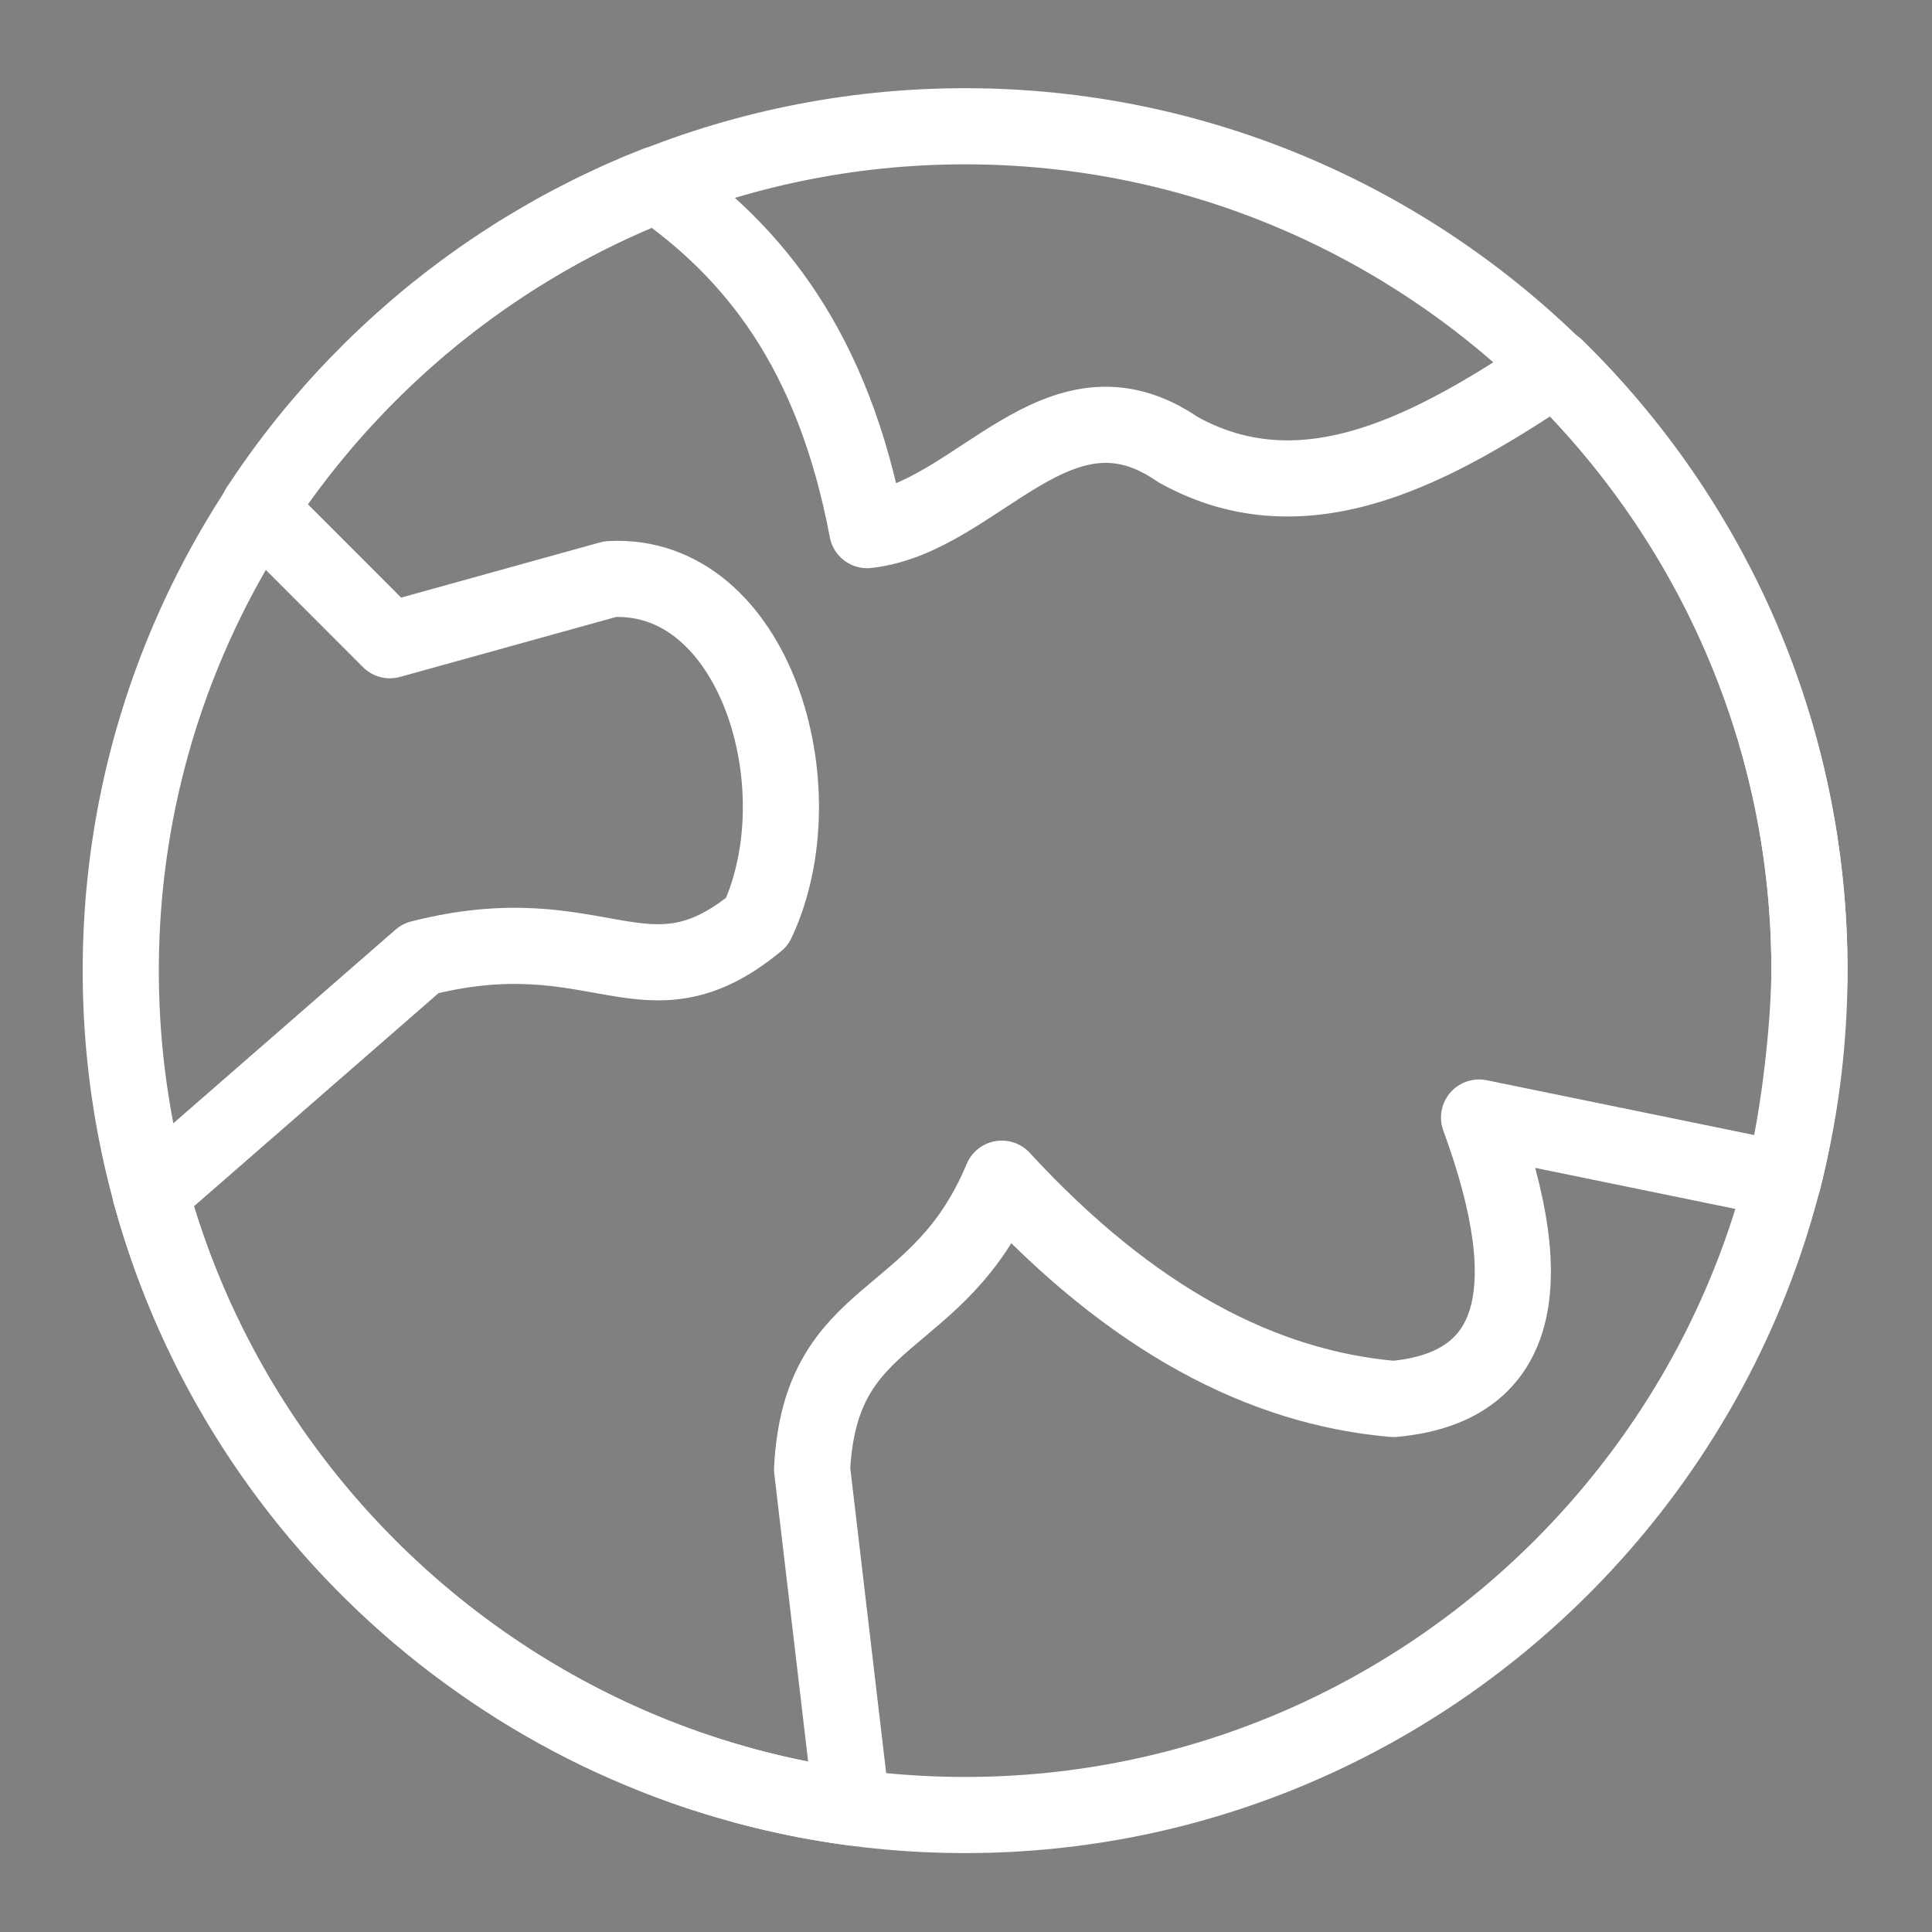 <?xml version="1.0" ?>

<!DOCTYPE svg  PUBLIC '-//W3C//DTD SVG 1.1//EN'  'http://www.w3.org/Graphics/SVG/1.1/DTD/svg11.dtd'>

<!-- License: CC Attribution. Made by Romabedon: https://twitter.com/romabedon -->
<svg width="30px" height="30px" viewBox="0 0 512 512" enable-background="new 0 0 512 512" version="1.1" xml:space="preserve" xmlns="http://www.w3.org/2000/svg" xmlns:xlink="http://www.w3.org/1999/xlink">

<rect x="0" y="0" width="512" height="512" fill="#808080" stroke="none"/>

<g id="_x30_1"/>

<g id="_x30_2"/>

<g id="_x30_3"/>

<g id="_x30_4"/>

<g id="_x30_5"/>

<g id="_x30_6"/>

<g id="_x30_7"/>

<g id="_x30_8"/>

<g id="_x30_9"/>

<g id="_x31_0"/>

<g id="_x31_1"/>

<g id="_x31_2"/>

<g id="_x31_3"/>

<g id="_x31_4"/>

<g id="_x31_5"/>

<g id="_x31_6"/>

<g id="_x31_7"/>

<g id="_x31_8"/>

<g id="_x31_9"/>

<g id="_x32_0"/>

<g id="_x32_1"/>

<g id="_x32_2"/>

<g id="_x32_3"/>

<g id="_x32_4"/>

<g id="_x32_5"/>

<g id="_x32_6"/>

<g id="_x32_7"/>

<g id="_x32_8"/>

<g id="_x32_9"/>

<g id="_x33_0"/>

<g id="_x33_1"/>

<g id="_x33_2"/>

<g id="_x33_3"/>

<g id="_x33_4"/>

<g id="_x33_5"/>

<g id="_x33_6"/>

<g id="_x33_7"/>

<g id="_x33_8"/>

<g id="_x33_9"/>

<g id="_x34_0"/>

<g id="_x34_1"/>

<g id="_x34_2"/>

<g id="_x34_3"/>

<g id="_x34_4"/>

<g id="_x34_5"/>

<g id="_x34_6"/>

<g id="_x34_7"/>

<g id="_x34_8"/>

<g id="_x34_9"/>

<g id="_x35_0">

<g>

<path d="    M262.501-683.602c-43.863,44.825-115.773,45.611-160.598,1.748c-44.853-43.864-45.64-115.777-1.776-160.603L262.501-683.602z" fill="none" stroke="#000000" stroke-linecap="round" stroke-linejoin="round" stroke-miterlimit="10" stroke-width="20.148"/>

<path d="    M97.884-685.961L58.361-598.99h97.337l-28.251-64.019c-9.145-4.952-17.766-11.214-25.543-18.845    C100.506-683.194,99.195-684.563,97.884-685.961L97.884-685.961z" fill="none" stroke="#000000" stroke-linecap="round" stroke-linejoin="round" stroke-miterlimit="10" stroke-width="20.148"/>

<line fill="none" stroke="#000000" stroke-linecap="round" stroke-linejoin="round" stroke-miterlimit="10" stroke-width="20.148" x1="233.871" x2="186.833" y1="-817.437" y2="-769.32"/>

<path d="    M467.603-663.33c-33.377,34.078-88.046,34.689-122.151,1.311c-34.106-33.35-34.718-88.048-1.34-122.156L467.603-663.33z" fill="none" stroke="#000000" stroke-linecap="round" stroke-linejoin="round" stroke-miterlimit="10" stroke-width="20.148"/>

<path d="    M342.393-665.136l-30.058,66.146h74.037l-21.494-48.699c-6.961-3.757-13.515-8.535-19.427-14.33    C344.402-663.038,343.383-664.087,342.393-665.136L342.393-665.136z" fill="none" stroke="#000000" stroke-linecap="round" stroke-linejoin="round" stroke-miterlimit="10" stroke-width="20.148"/>

<line fill="none" stroke="#ffffff" stroke-linecap="round" stroke-linejoin="round" stroke-miterlimit="10" stroke-width="20.148" x1="445.817" x2="410.021" y1="-765.126" y2="-728.543"/>

<line fill="none" stroke="#ffffff" stroke-linecap="round" stroke-linejoin="round" stroke-miterlimit="10" stroke-width="20.148" x1="122.524" x2="122.524" y1="-779.485" y2="-779.776"/>

<line fill="none" stroke="#ffffff" stroke-linecap="round" stroke-linejoin="round" stroke-miterlimit="10" stroke-width="20.148" x1="150.048" x2="150.048" y1="-749.428" y2="-749.689"/>

<line fill="none" stroke="#ffffff" stroke-linecap="round" stroke-linejoin="round" stroke-miterlimit="10" stroke-width="20.148" x1="178.271" x2="178.271" y1="-721.991" y2="-722.281"/>

<line fill="none" stroke="#ffffff" stroke-linecap="round" stroke-linejoin="round" stroke-miterlimit="10" stroke-width="20.148" x1="204.367" x2="204.367" y1="-697.321" y2="-697.583"/>

<line fill="none" stroke="#ffffff" stroke-linecap="round" stroke-linejoin="round" stroke-miterlimit="10" stroke-width="20.148" x1="368.023" x2="368.023" y1="-724.378" y2="-724.641"/>

<line fill="none" stroke="#ffffff" stroke-linecap="round" stroke-linejoin="round" stroke-miterlimit="10" stroke-width="20.148" x1="400.119" x2="400.119" y1="-693.068" y2="-693.33"/>

<path d="    M409.294-901.029c28.863,0,52.397-23.534,52.397-52.398c0-28.864-23.534-52.398-52.397-52.398    c-28.864,0-52.426,23.534-52.426,52.398C356.868-924.563,380.43-901.029,409.294-901.029L409.294-901.029z" fill="none" stroke="#000000" stroke-linecap="round" stroke-linejoin="round" stroke-miterlimit="10" stroke-width="20.148"/>

<line fill="none" stroke="#ffffff" stroke-linecap="round" stroke-linejoin="round" stroke-miterlimit="10" stroke-width="20.148" x1="17.44" x2="496" y1="-599.369" y2="-598.612"/>

<line fill="none" stroke="#ffffff" stroke-linecap="round" stroke-linejoin="round" stroke-miterlimit="10" stroke-width="20.148" x1="172.358" x2="172.358" y1="-989.398" y2="-989.66"/>

<line fill="none" stroke="#ffffff" stroke-linecap="round" stroke-linejoin="round" stroke-miterlimit="10" stroke-width="20.148" x1="71.41" x2="71.41" y1="-990.417" y2="-990.709"/>

<line fill="none" stroke="#ffffff" stroke-linecap="round" stroke-linejoin="round" stroke-miterlimit="10" stroke-width="20.148" x1="142.301" x2="142.301" y1="-923.893" y2="-924.155"/>

<line fill="none" stroke="#ffffff" stroke-linecap="round" stroke-linejoin="round" stroke-miterlimit="10" stroke-width="20.148" x1="267.161" x2="267.161" y1="-1011.737" y2="-1012"/>

<line fill="none" stroke="#ffffff" stroke-linecap="round" stroke-linejoin="round" stroke-miterlimit="10" stroke-width="20.148" x1="335.723" x2="335.723" y1="-853.757" y2="-854.02"/>

<line fill="none" stroke="#ffffff" stroke-linecap="round" stroke-linejoin="round" stroke-miterlimit="10" stroke-width="20.148" x1="324.946" x2="244.793" y1="-986.573" y2="-897.185"/>

<line fill="none" stroke="#ffffff" stroke-linecap="round" stroke-linejoin="round" stroke-miterlimit="10" stroke-width="20.148" x1="103.797" x2="52.915" y1="-964.233" y2="-905.66"/>

<line fill="none" stroke="#ffffff" stroke-linecap="round" stroke-linejoin="round" stroke-miterlimit="10" stroke-width="20.148" x1="486.01" x2="452.108" y1="-870.214" y2="-833.223"/>

</g>

<g>

<path d="    M786.99-771.838c22.682,0,41.177-18.497,41.177-41.179c0-22.682-18.496-41.179-41.177-41.179    c-22.683,0-41.178,18.497-41.178,41.179C745.812-790.335,764.307-771.838,786.99-771.838L786.99-771.838z" fill="none" stroke="#ffffff" stroke-linecap="round" stroke-linejoin="round" stroke-miterlimit="10" stroke-width="20.176"/>

<path d="    M624.682-722.465c15.141,0,27.492-12.351,27.492-27.492s-12.351-27.493-27.492-27.493c-15.17,0-27.521,12.351-27.521,27.493    S609.512-722.465,624.682-722.465L624.682-722.465z" fill="none" stroke="#ffffff" stroke-linecap="round" stroke-linejoin="round" stroke-miterlimit="10" stroke-width="20.176"/>

<path d="    M704.307-954.694c15.141,0,27.492-12.351,27.492-27.493c0-15.142-12.351-27.492-27.492-27.492s-27.491,12.35-27.491,27.492    C676.815-967.045,689.166-954.694,704.307-954.694L704.307-954.694z" fill="none" stroke="#ffffff" stroke-linecap="round" stroke-linejoin="round" stroke-miterlimit="10" stroke-width="20.176"/>

<path d="    M787.464-896.949c132.855,0,240.536,38.507,240.536,86.04c0,47.503-107.68,86.04-240.536,86.04    c-50.946,0-98.18-5.67-137.072-15.35c1.128-3.027,1.781-6.294,1.781-9.737c0-15.171-12.32-27.493-27.492-27.493    c-12.499,0-23.008,8.313-26.393,19.684c-32.183-14.607-51.391-33.073-51.391-53.144    C546.898-858.442,654.608-896.949,787.464-896.949L787.464-896.949z" fill="none" stroke="#ffffff" stroke-linecap="round" stroke-linejoin="round" stroke-miterlimit="10" stroke-width="20.176"/>

<path d="    M731.412-977.614c40.525,12.647,90.877,57.359,130.48,120.449c56.765,90.375,70.006,184.222,29.6,209.577    c-40.405,25.384-119.199-27.314-175.934-117.688c-53.588-85.297-68.372-173.682-35.893-204.678    c4.513,9.056,13.834,15.261,24.641,15.261C717.904-954.694,729.215-964.611,731.412-977.614L731.412-977.614z" fill="none" stroke="#ffffff" stroke-linecap="round" stroke-linejoin="round" stroke-miterlimit="10" stroke-width="20.176"/>

</g>

<g>

<path d="    M1282.941-657.173c77.058,0,139.925-62.869,139.925-139.928c0-77.059-62.867-139.899-139.925-139.899    c-77.057,0-139.894,62.84-139.894,139.899C1143.047-720.042,1205.884-657.173,1282.941-657.173L1282.941-657.173z" fill="none" stroke="#ffffff" stroke-linecap="round" stroke-linejoin="round" stroke-miterlimit="10" stroke-width="20.176"/>

<path d="    M1407.209-863.231c89.13,7.609,152.321,26.617,152.321,48.856c0,8.284-8.754,16.128-24.384,23.091 M1466.697-772.894    c-40.364,6.846-90.981,10.929-145.946,10.929c-131.847,0-238.751-23.473-238.751-52.41c0-14.689,27.585-27.969,71.975-37.487" fill="none" stroke="#ffffff" stroke-linecap="round" stroke-linejoin="round" stroke-miterlimit="10" stroke-width="20.176"/>

<path d="    M1501.187-741.987c17.567,0,31.875-14.308,31.875-31.876c0-17.539-14.308-31.875-31.875-31.875s-31.874,14.336-31.874,31.875    C1469.313-756.295,1483.619-741.987,1501.187-741.987L1501.187-741.987z" fill="none" stroke="#ffffff" stroke-linecap="round" stroke-linejoin="round" stroke-miterlimit="10" stroke-width="20.176"/>

<path d="    M1399.864-722.01c-31.141,12.486-74.854,20.271-123.268,20.271c-38.955,0-74.883-5.023-103.615-13.514" fill="none" stroke="#ffffff" stroke-linecap="round" stroke-linejoin="round" stroke-miterlimit="10" stroke-width="20.176"/>

<path d="    M1419.048-830.034c-31.259,15.688-80.348,25.794-135.549,25.794c-54.758,0-103.496-9.959-134.782-25.412" fill="none" stroke="#ffffff" stroke-linecap="round" stroke-linejoin="round" stroke-miterlimit="10" stroke-width="20.176"/>

<path d="    M1364.581-908.65c-23.384,4.613-49.883,7.257-77.968,7.257c-30.522,0-59.166-3.114-83.959-8.52" fill="none" stroke="#ffffff" stroke-linecap="round" stroke-linejoin="round" stroke-miterlimit="10" stroke-width="20.176"/>

</g>

<g>

<path d="    M1853.394-839.521c129.086,0,234.366-20.577,234.366-45.754c0-25.206-105.28-45.754-234.366-45.754    c-129.114,0-234.394,20.548-234.394,45.754C1619-860.098,1724.279-839.521,1853.394-839.521L1853.394-839.521z" fill="none" stroke="#ffffff" stroke-linecap="round" stroke-linejoin="round" stroke-miterlimit="10" stroke-width="20.148"/>

<polygon fill="none" points="    1695.559,-578.799 1994.71,-578.799 1887.544,-785.507 1798.01,-785.507   " stroke="#ffffff" stroke-linecap="round" stroke-linejoin="round" stroke-miterlimit="10" stroke-width="20.148"/>

<line fill="none" stroke="#ffffff" stroke-linecap="round" stroke-linejoin="round" stroke-miterlimit="10" stroke-width="20.148" x1="1810.984" x2="1783.893" y1="-696.972" y2="-578.799"/>

<line fill="none" stroke="#ffffff" stroke-linecap="round" stroke-linejoin="round" stroke-miterlimit="10" stroke-width="20.148" x1="1824.416" x2="1818.872" y1="-759.501" y2="-735.295"/>

<line fill="none" stroke="#ffffff" stroke-linecap="round" stroke-linejoin="round" stroke-miterlimit="10" stroke-width="20.148" x1="1869.283" x2="1883.343" y1="-759.501" y2="-705.602"/>

<line fill="none" stroke="#ffffff" stroke-linecap="round" stroke-linejoin="round" stroke-miterlimit="10" stroke-width="20.148" x1="1793.638" x2="1793.638" y1="-965.667" y2="-965.952"/>

<line fill="none" stroke="#ffffff" stroke-linecap="round" stroke-linejoin="round" stroke-miterlimit="10" stroke-width="20.148" x1="1854.108" x2="1854.108" y1="-965.667" y2="-965.952"/>

<line fill="none" stroke="#ffffff" stroke-linecap="round" stroke-linejoin="round" stroke-miterlimit="10" stroke-width="20.148" x1="1914.607" x2="1914.607" y1="-965.667" y2="-965.952"/>

<path d="    M1751.199-999.503h204.331v73.047c-30.864-3.887-65.528-6.059-102.137-6.059c-36.636,0-71.302,2.172-102.194,6.059V-999.503z" fill="none" stroke="#ffffff" stroke-linecap="round" stroke-linejoin="round" stroke-miterlimit="10" stroke-width="20.148"/>

<path d="    M1853.565-1044c30.949,0,57.612,18.205,69.9,44.497h-139.802C1795.953-1025.795,1822.645-1044,1853.565-1044L1853.565-1044z" fill="none" stroke="#ffffff" stroke-linecap="round" stroke-linejoin="round" stroke-miterlimit="10" stroke-width="20.148"/>

<line fill="none" stroke="#ffffff" stroke-linecap="round" stroke-linejoin="round" stroke-miterlimit="10" stroke-width="20.148" x1="1957.56" x2="1980.25" y1="-957.293" y2="-957.293"/>

<line fill="none" stroke="#ffffff" stroke-linecap="round" stroke-linejoin="round" stroke-miterlimit="10" stroke-width="20.148" x1="1728.852" x2="1751.543" y1="-957.293" y2="-957.293"/>

<line fill="none" stroke="#ffffff" stroke-linecap="round" stroke-linejoin="round" stroke-miterlimit="10" stroke-width="20.148" x1="1790.065" x2="1916.693" y1="-885.275" y2="-885.275"/>

<line fill="none" stroke="#ffffff" stroke-linecap="round" stroke-linejoin="round" stroke-miterlimit="10" stroke-width="20.148" x1="1889.431" x2="1891.802" y1="-678.825" y2="-669.737"/>

</g>

<g>

<path d="    M2383.136-628.278c30.578,0,55.556-24.949,55.556-55.557c0-30.579-24.978-55.527-55.556-55.527    c-30.606,0-55.555,24.948-55.555,55.527C2327.581-653.227,2352.529-628.278,2383.136-628.278L2383.136-628.278z" fill="none" stroke="#ffffff" stroke-linecap="round" stroke-linejoin="round" stroke-miterlimit="10" stroke-width="20.176"/>

<path d="    M2318.408-1009L2318.408-1009c14.631,0,26.634,11.975,26.634,26.635v82.306l0.086,75.533    c-0.058,16.204,45.724,14.861,45.724,0.257l-0.028-75.79h37.637v-26.807c0-12.403,10.146-22.548,22.548-22.548l0,0    c12.403,0,22.548,10.146,22.548,22.548v28.55v0.114v29.979v180.273c0,50.498-41.295,91.794-91.792,91.794l0,0    c-50.496,0-91.819-41.296-91.819-91.794v-210.251l-0.058-84.364C2289.887-997.197,2303.775-1009,2318.408-1009L2318.408-1009z" fill="none" stroke="#ffffff" stroke-linecap="round" stroke-linejoin="round" stroke-miterlimit="10" stroke-width="20.176"/>

<line fill="none" stroke="#ffffff" stroke-linecap="round" stroke-linejoin="round" stroke-miterlimit="10" stroke-width="20.176" x1="2434.947" x2="2434.947" y1="-817.553" y2="-768.883"/>

<line fill="none" stroke="#ffffff" stroke-linecap="round" stroke-linejoin="round" stroke-miterlimit="10" stroke-width="20.176" x1="2392.71" x2="2392.71" y1="-784.516" y2="-707.383"/>

<line fill="none" stroke="#ffffff" stroke-linecap="round" stroke-linejoin="round" stroke-miterlimit="10" stroke-width="20.176" x1="2331.496" x2="2331.496" y1="-784.516" y2="-705.525"/>

<line fill="none" stroke="#ffffff" stroke-linecap="round" stroke-linejoin="round" stroke-miterlimit="10" stroke-width="20.176" x1="2434.947" x2="2434.947" y1="-866.536" y2="-850.618"/>

<line fill="none" stroke="#ffffff" stroke-linecap="round" stroke-linejoin="round" stroke-miterlimit="10" stroke-width="20.176" x1="2359.816" x2="2359.816" y1="-695.609" y2="-695.894"/>

<path d="    M2616.073-852.762v158.839c0,23.749-22.148,43.153-49.24,43.153l0,0c-27.091,0-49.239-19.404-49.239-43.153v-139.949v-0.057    v-65.645c0-8.573,8.002-15.604,17.805-15.604l0,0c9.802,0,17.832,7.03,17.832,15.604v37.581c-0.028,0.314-0.028,0.6-0.028,0.915    v65.645c0,8.573,7.001,15.604,15.604,15.604l0,0c8.573,0,15.604-7.03,15.604-15.604v-57.329    C2584.38-868.28,2616.073-868.166,2616.073-852.762L2616.073-852.762z" fill="none" stroke="#ffffff" stroke-linecap="round" stroke-linejoin="round" stroke-miterlimit="10" stroke-width="20.176"/>

<path d="    M2565.776-683.492c9.859,0,17.89-8.059,17.89-17.918c0-9.86-8.03-17.891-17.89-17.891s-17.919,8.03-17.919,17.891    C2547.857-691.55,2555.917-683.492,2565.776-683.492L2565.776-683.492z" fill="none" stroke="#ffffff" stroke-linecap="round" stroke-linejoin="round" stroke-miterlimit="10" stroke-width="20.176"/>

<path d="    M2245.135-925.751v150.18c0,22.462-20.977,40.81-46.582,40.81l0,0c-25.605,0-46.553-18.348-46.553-40.81v-132.347v-0.057v-62.072    c0-8.117,7.572-14.747,16.832-14.747l0,0c9.26,0,16.861,6.63,16.861,14.747v35.551c-0.029,0.286-0.029,0.572-0.029,0.857v62.072    c0,8.117,6.631,14.747,14.746,14.747l0,0c8.116,0,14.775-6.63,14.775-14.747v-54.185    C2215.156-940.469,2245.135-940.326,2245.135-925.751L2245.135-925.751z" fill="none" stroke="#ffffff" stroke-linecap="round" stroke-linejoin="round" stroke-miterlimit="10" stroke-width="20.176"/>

<line fill="none" stroke="#ffffff" stroke-linecap="round" stroke-linejoin="round" stroke-miterlimit="10" stroke-width="20.176" x1="2197.124" x2="2197.124" y1="-769.656" y2="-769.941"/>

<line fill="none" stroke="#ffffff" stroke-linecap="round" stroke-linejoin="round" stroke-miterlimit="10" stroke-width="20.176" x1="2198.953" x2="2198.953" y1="-816.152" y2="-800.263"/>

<line fill="none" stroke="#ffffff" stroke-linecap="round" stroke-linejoin="round" stroke-miterlimit="10" stroke-width="20.176" x1="2545.028" x2="2545.028" y1="-758.938" y2="-742.677"/>

<line fill="none" stroke="#ffffff" stroke-linecap="round" stroke-linejoin="round" stroke-miterlimit="10" stroke-width="20.176" x1="2589.267" x2="2589.267" y1="-749.307" y2="-742.706"/>

</g>

<g>

<polygon fill="none" points="    2364.477,-321.009 2407.942,-247.963 2304.377,-186.319 2260.91,-259.394   " stroke="#ffffff" stroke-linecap="round" stroke-linejoin="round" stroke-miterlimit="10" stroke-width="20.148"/>

<polygon fill="none" points="    2288.373,-404.715 2327.439,-339.042 2284.916,-313.75 2245.85,-379.395   " stroke="#ffffff" stroke-linecap="round" stroke-linejoin="round" stroke-miterlimit="10" stroke-width="20.148"/>

<polygon fill="none" points="    2405.856,-207.267 2444.922,-141.594 2402.398,-116.302 2363.333,-181.946   " stroke="#ffffff" stroke-linecap="round" stroke-linejoin="round" stroke-miterlimit="10" stroke-width="20.148"/>

<path d="    M2428.404-339.957l26.406,44.382c5.286,8.917,2.343,20.52-6.545,25.835l0,0c-8.916,5.287-20.519,2.343-25.834-6.573    l-26.406-44.382c-5.286-8.888-2.343-20.52,6.545-25.806l0,0C2411.486-351.817,2423.089-348.845,2428.404-339.957L2428.404-339.957    z" fill="none" stroke="#ffffff" stroke-linecap="round" stroke-linejoin="round" stroke-miterlimit="10" stroke-width="20.148"/>

<line fill="none" stroke="#ffffff" stroke-linecap="round" stroke-linejoin="round" stroke-miterlimit="10" stroke-width="20.148" x1="2307.578" x2="2325.182" y1="-327.211" y2="-297.632"/>

<line fill="none" stroke="#ffffff" stroke-linecap="round" stroke-linejoin="round" stroke-miterlimit="10" stroke-width="20.148" x1="2368.648" x2="2385.967" y1="-224.557" y2="-195.436"/>

<path d="    M2370.791-50c121.627,0,220.792-99.195,220.792-220.797c0-121.63-99.165-220.797-220.792-220.797    c-121.598,0-220.791,99.167-220.791,220.797C2150-149.195,2249.193-50,2370.791-50L2370.791-50z" fill="none" stroke="#ffffff" stroke-linecap="round" stroke-linejoin="round" stroke-miterlimit="10" stroke-width="20.148"/>

<path d="    M2539.286-470.732c130.828-74.104,88.505,26.378-71.616,126.832" fill="none" stroke="#ffffff" stroke-linecap="round" stroke-linejoin="round" stroke-miterlimit="10" stroke-width="20.148"/>

</g>

<g>

<line fill="none" stroke="#ffffff" stroke-linecap="round" stroke-linejoin="round" stroke-miterlimit="10" stroke-width="20.176" x1="1719.622" x2="1809.014" y1="-159.131" y2="-159.532"/>

<line fill="none" stroke="#ffffff" stroke-linecap="round" stroke-linejoin="round" stroke-miterlimit="10" stroke-width="20.176" x1="1841.764" x2="1898.005" y1="-170.934" y2="-230.435"/>

<path d="    M1635.176-233.121c10.002,0,18.146-8.174,18.146-18.177c0-10.002-8.145-18.146-18.146-18.146c-10.03,0-18.176,8.145-18.176,18.146    C1617-241.294,1625.146-233.121,1635.176-233.121L1635.176-233.121z" fill="none" stroke="#ffffff" stroke-linecap="round" stroke-linejoin="round" stroke-miterlimit="10" stroke-width="20.176"/>

<line fill="none" stroke="#ffffff" stroke-linecap="round" stroke-linejoin="round" stroke-miterlimit="10" stroke-width="20.176" x1="1922.781" x2="1909.836" y1="-400.276" y2="-268.816"/>

<line fill="none" stroke="#ffffff" stroke-linecap="round" stroke-linejoin="round" stroke-miterlimit="10" stroke-width="20.176" x1="1988.311" x2="1924.782" y1="-347.664" y2="-262.1"/>

<line fill="none" stroke="#ffffff" stroke-linecap="round" stroke-linejoin="round" stroke-miterlimit="10" stroke-width="20.176" x1="2049.209" x2="1929.469" y1="-261.328" y2="-246.095"/>

<line fill="none" stroke="#ffffff" stroke-linecap="round" stroke-linejoin="round" stroke-miterlimit="10" stroke-width="20.176" x1="1645.949" x2="1683.386" y1="-233.321" y2="-181.537"/>

<path d="    M1698.532-146.757c10.031,0,18.176-8.145,18.176-18.176c0-10.002-8.145-18.147-18.176-18.147    c-10.002,0-18.146,8.146-18.146,18.147C1680.386-154.902,1688.53-146.757,1698.532-146.757L1698.532-146.757z" fill="none" stroke="#ffffff" stroke-linecap="round" stroke-linejoin="round" stroke-miterlimit="10" stroke-width="20.176"/>

<path d="    M1827.161-141.927c10.002,0,18.175-8.174,18.175-18.176c0-10.003-8.173-18.176-18.175-18.176    c-10.003,0-18.147,8.173-18.147,18.176C1809.014-150.101,1817.158-141.927,1827.161-141.927L1827.161-141.927z" fill="none" stroke="#ffffff" stroke-linecap="round" stroke-linejoin="round" stroke-miterlimit="10" stroke-width="20.176"/>

<path d="    M1911.322-227.919c10.002,0,18.146-8.174,18.146-18.176c0-10.003-8.145-18.177-18.146-18.177    c-10.003,0-18.176,8.174-18.176,18.177C1893.146-236.093,1901.319-227.919,1911.322-227.919L1911.322-227.919z" fill="none" stroke="#ffffff" stroke-linecap="round" stroke-linejoin="round" stroke-miterlimit="10" stroke-width="20.176"/>

<path d="    M2067.07-247.21c10.002,0,18.176-8.173,18.176-18.176c0-10.002-8.174-18.176-18.176-18.176s-18.146,8.174-18.146,18.176    C2048.924-255.383,2057.068-247.21,2067.07-247.21L2067.07-247.21z" fill="none" stroke="#ffffff" stroke-linecap="round" stroke-linejoin="round" stroke-miterlimit="10" stroke-width="20.176"/>

<path d="    M2001.398-344.32c10.003,0,18.147-8.173,18.147-18.176s-8.145-18.176-18.147-18.176c-10.03,0-18.175,8.174-18.175,18.176    S1991.368-344.32,2001.398-344.32L2001.398-344.32z" fill="none" stroke="#ffffff" stroke-linecap="round" stroke-linejoin="round" stroke-miterlimit="10" stroke-width="20.176"/>

<path d="    M1924.296-400.677c10.002,0,18.147-8.145,18.147-18.147c0-10.031-8.146-18.176-18.147-18.176s-18.175,8.145-18.175,18.176    C1906.121-408.821,1914.294-400.677,1924.296-400.677L1924.296-400.677z" fill="none" stroke="#ffffff" stroke-linecap="round" stroke-linejoin="round" stroke-miterlimit="10" stroke-width="20.176"/>

</g>

<g>

<path d="    M1319.754-504C1439.18-504,1536-414.835,1536-304.808c0,96.166-101.707,259.864-214.361,259.864    c-111.081,0-218.133-163.841-218.133-259.864C1103.506-414.835,1200.327-504,1319.754-504L1319.754-504z" fill="none" stroke="#ffffff" stroke-linecap="round" stroke-linejoin="round" stroke-miterlimit="10" stroke-width="20.176"/>

<path d="    M1246.566-334.559c32.179,27.292,49.268,59.987,38.18,73.076c-11.089,13.06-46.153,1.543-78.331-25.75    c-32.15-27.292-49.24-60.015-38.18-73.075C1179.323-373.396,1214.387-361.851,1246.566-334.559L1246.566-334.559z" fill="none" stroke="#ffffff" stroke-linecap="round" stroke-linejoin="round" stroke-miterlimit="10" stroke-width="20.176"/>

<path d="    M1387.91-334.559c-32.178,27.292-49.268,59.987-38.18,73.076c11.09,13.06,46.154,1.543,78.303-25.75    c32.18-27.292,49.27-60.015,38.182-73.075C1455.125-373.396,1420.061-361.851,1387.91-334.559L1387.91-334.559z" fill="none" stroke="#ffffff" stroke-linecap="round" stroke-linejoin="round" stroke-miterlimit="10" stroke-width="20.176"/>

<line fill="none" stroke="#ffffff" stroke-linecap="round" stroke-linejoin="round" stroke-miterlimit="10" stroke-width="20.176" x1="1287.489" x2="1287.489" y1="-185.893" y2="-186.151"/>

<line fill="none" stroke="#ffffff" stroke-linecap="round" stroke-linejoin="round" stroke-miterlimit="10" stroke-width="20.176" x1="1347.988" x2="1347.988" y1="-185.893" y2="-186.151"/>

</g>

<g>

<path d="    M715.502-420.989c39.38,9.459,82.647,26.006,125.885,49.298c126.284,67.96,204.673,167.584,175.124,222.512    c-16.29,30.265-61.928,40.639-120.741,32.522 M830.242-131.832c-30.864-9.745-63.385-23.435-95.907-40.953    c-126.256-67.96-204.673-167.584-175.096-222.512c16.775-31.151,64.671-41.239,126.028-31.722" fill="none" stroke="#ffffff" stroke-linecap="round" stroke-linejoin="round" stroke-miterlimit="10" stroke-width="20.176"/>

<path d="    M655.232-302.417c-10.974-15.976-14.746-30.179-9.288-40.324c14.604-27.121,89.906-14.975,168.208,27.149    c26.406,14.204,49.754,30.007,68.559,45.754 M903.944-250.118c22.747,23.806,33.121,45.84,25.491,59.986    c-14.604,27.149-89.906,15.003-168.208-27.15c-37.637-20.262-69.129-43.782-90.048-65.759" fill="none" stroke="#ffffff" stroke-linecap="round" stroke-linejoin="round" stroke-miterlimit="10" stroke-width="20.176"/>

<path d="    M799.578-288.528c12.231,6.573,16.804,21.777,10.23,33.98c-6.572,12.231-21.805,16.775-34.007,10.23    c-12.203-6.572-16.775-21.805-10.202-34.008C772.172-290.528,787.375-295.101,799.578-288.528L799.578-288.528z" fill="none" stroke="#ffffff" stroke-linecap="round" stroke-linejoin="round" stroke-miterlimit="10" stroke-width="20.176"/>

<line fill="none" stroke="#ffffff" stroke-linecap="round" stroke-linejoin="round" stroke-miterlimit="10" stroke-width="20.176" x1="860.763" x2="860.849" y1="-122.688" y2="-122.858"/>

</g>

<g>

<path d="    M258.187-266.798c66.157,0,120.111-53.956,120.111-120.115c0-66.131-53.954-120.087-120.111-120.087    c-66.129,0-120.084,53.956-120.084,120.087C138.103-320.754,192.057-266.798,258.187-266.798L258.187-266.798z" fill="none" stroke="#ffffff" stroke-linecap="round" stroke-linejoin="round" stroke-miterlimit="10" stroke-width="20.176"/>

<path d="    M329.888-290.547c-20.005,14.918-44.81,23.749-71.701,23.749c-26.863,0-51.669-8.83-71.673-23.749    c21.376-4.772,45.781-7.516,71.702-7.516C284.106-298.063,308.512-295.319,329.888-290.547L329.888-290.547z" fill="none" stroke="#ffffff" stroke-linecap="round" stroke-linejoin="round" stroke-miterlimit="10" stroke-width="20.176"/>

<path d="    M323.601-432.153c10.06,13.546,16.003,30.322,16.003,48.469c0,15.375-4.286,29.75-11.688,42.011H188.485    c-7.43-12.26-11.688-26.635-11.688-42.011c0-18.147,5.944-34.923,16.003-48.469H323.601z" fill="none" stroke="#ffffff" stroke-linecap="round" stroke-linejoin="round" stroke-miterlimit="10" stroke-width="20.176"/>

<path d="    M212.719-400.545c-5.287,6.944-5.229,11.688-1.657,20.062" fill="none" stroke="#000000" stroke-linecap="round" stroke-linejoin="round" stroke-miterlimit="10" stroke-width="20.176"/>

<path d="    M300.624-499.284c-10.517,12.203-26.12,19.948-43.495,19.948c-17.09,0-32.436-7.488-42.953-19.348    c13.632-5.373,28.492-8.316,44.01-8.316C273.132-507,287.421-504.256,300.624-499.284L300.624-499.284z" fill="none" stroke="#ffffff" stroke-linecap="round" stroke-linejoin="round" stroke-miterlimit="10" stroke-width="20.176"/>

<path d="    M129.986-344.045h16.004c6.715,17.633,17.518,33.265,31.207,45.783c-4.258-3.858-8.202-8.031-11.86-12.489    c-22.748,1.429-43.667,9.831-60.699,23.063v-31.007C104.638-332.643,116.041-344.045,129.986-344.045L129.986-344.045z     M177.197-298.234c1.086,0.972,2.201,1.943,3.315,2.915C179.397-296.291,178.283-297.263,177.197-298.234L177.197-298.234z     M180.569-295.262c0.543,0.458,1.086,0.915,1.629,1.343C181.655-294.348,181.112-294.805,180.569-295.262L180.569-295.262z     M182.255-293.862c1.115,0.915,2.258,1.8,3.401,2.687C184.513-292.062,183.37-292.947,182.255-293.862L182.255-293.862z     M185.827-291.061c0.572,0.429,1.143,0.857,1.686,1.257C186.97-290.204,186.399-290.632,185.827-291.061L185.827-291.061z     M187.542-289.775c0.6,0.429,1.2,0.857,1.8,1.286C188.742-288.917,188.142-289.346,187.542-289.775L187.542-289.775z     M189.371-288.489c0.543,0.4,1.114,0.8,1.686,1.171C190.485-287.689,189.914-288.089,189.371-288.489L189.371-288.489z     M191.286-287.146c1.172,0.772,2.372,1.543,3.572,2.287C193.658-285.603,192.458-286.374,191.286-287.146L191.286-287.146z     M195.086-284.717c0.543,0.343,1.058,0.657,1.601,0.972C196.144-284.06,195.629-284.374,195.086-284.717L195.086-284.717z     M196.973-283.574c1.2,0.715,2.4,1.4,3.629,2.086C199.373-282.173,198.173-282.859,196.973-283.574L196.973-283.574z     M200.945-281.316c0.515,0.286,1.058,0.572,1.601,0.857C202.002-280.744,201.459-281.03,200.945-281.316L200.945-281.316z     M202.802-280.315c0.629,0.314,1.258,0.657,1.886,0.972C204.06-279.658,203.431-280.001,202.802-280.315L202.802-280.315z     M204.86-279.287c0.543,0.286,1.115,0.571,1.687,0.829C205.975-278.715,205.403-279.001,204.86-279.287L204.86-279.287z     M206.946-278.258c0.571,0.257,1.143,0.543,1.715,0.8C208.089-277.715,207.518-278,206.946-278.258L206.946-278.258z     M208.833-277.4c0.628,0.286,1.286,0.571,1.915,0.857C210.118-276.829,209.461-277.115,208.833-277.4L208.833-277.4z     M211.09-276.4c0.543,0.229,1.058,0.457,1.601,0.657C212.147-275.943,211.633-276.171,211.09-276.4L211.09-276.4z     M213.119-275.542c1.286,0.514,2.572,1,3.858,1.485C215.691-274.542,214.405-275.029,213.119-275.542L213.119-275.542z     M217.463-273.885c0.514,0.171,1.029,0.371,1.543,0.543C218.492-273.514,217.977-273.714,217.463-273.885L217.463-273.885z     M219.463-273.2c0.657,0.229,1.314,0.457,1.972,0.657C220.778-272.743,220.121-272.971,219.463-273.2L219.463-273.2z     M221.635-272.485c0.6,0.2,1.171,0.371,1.772,0.543C222.807-272.114,222.235-272.285,221.635-272.485L221.635-272.485z     M223.95-271.771c0.543,0.172,1.086,0.314,1.629,0.486C225.036-271.457,224.493-271.599,223.95-271.771L223.95-271.771z     M225.95-271.199c0.658,0.2,1.315,0.371,2,0.543C227.265-270.828,226.608-270.999,225.95-271.199L225.95-271.199z     M228.379-270.542c0.543,0.143,1.058,0.257,1.601,0.399C229.437-270.285,228.922-270.399,228.379-270.542L228.379-270.542z     M230.551-269.999c0.6,0.143,1.2,0.285,1.801,0.399C231.751-269.713,231.151-269.856,230.551-269.999L230.551-269.999z     M232.581-269.542c0.686,0.143,1.343,0.286,2.029,0.429C233.924-269.255,233.266-269.399,232.581-269.542L232.581-269.542z     M235.152-269.027c0.543,0.114,1.058,0.2,1.572,0.314C236.21-268.827,235.695-268.913,235.152-269.027L235.152-269.027z     M237.296-268.627c0.686,0.115,1.372,0.229,2.058,0.344C238.667-268.398,237.981-268.512,237.296-268.627L237.296-268.627z     M239.525-268.255c0.628,0.114,1.257,0.2,1.886,0.286C240.782-268.055,240.153-268.141,239.525-268.255L239.525-268.255z     M242.011-267.884c0.543,0.058,1.086,0.144,1.657,0.2C243.097-267.741,242.554-267.827,242.011-267.884L242.011-267.884z     M244.154-267.626c0.686,0.086,1.372,0.171,2.086,0.229C245.526-267.456,244.84-267.541,244.154-267.626L244.154-267.626z     M246.641-267.37c0.572,0.058,1.143,0.114,1.743,0.172C247.784-267.255,247.212-267.312,246.641-267.37L246.641-267.37z     M248.984-267.169c0.6,0.057,1.2,0.086,1.8,0.143C250.184-267.083,249.584-267.113,248.984-267.169L248.984-267.169z     M251.127-266.998c0.686,0.028,1.4,0.057,2.115,0.085C252.528-266.941,251.813-266.969,251.127-266.998L251.127-266.998z     M253.813-266.883c0.543,0.028,1.086,0.028,1.629,0.057C254.899-266.855,254.356-266.855,253.813-266.883L253.813-266.883z     M256.042-266.827c0.714,0,1.429,0.028,2.144,0.028c0.714,0,1.429-0.028,2.143-0.028c-0.714,0-1.429,0.028-2.143,0.028    C257.472-266.798,256.757-266.827,256.042-266.827L256.042-266.827z M260.958-266.827c0.543-0.028,1.086-0.028,1.629-0.057    C262.044-266.855,261.501-266.855,260.958-266.827L260.958-266.827z M263.158-266.913c0.715-0.028,1.43-0.057,2.115-0.085    C264.588-266.969,263.873-266.941,263.158-266.913L263.158-266.913z M265.616-267.027c0.601-0.028,1.2-0.086,1.801-0.143    C266.816-267.113,266.217-267.055,265.616-267.027L265.616-267.027z M268.017-267.198c0.571-0.058,1.144-0.114,1.743-0.172    C269.16-267.312,268.588-267.255,268.017-267.198L268.017-267.198z M270.16-267.398c0.686-0.058,1.4-0.143,2.086-0.229    C271.561-267.541,270.846-267.456,270.16-267.398L270.16-267.398z M272.761-267.684c0.543-0.057,1.086-0.143,1.629-0.2    C273.847-267.827,273.304-267.741,272.761-267.684L272.761-267.684z M274.961-267.969c0.657-0.086,1.314-0.2,1.972-0.286    C276.275-268.169,275.618-268.055,274.961-267.969L274.961-267.969z M277.047-268.284c0.687-0.114,1.372-0.229,2.058-0.344    C278.419-268.512,277.733-268.398,277.047-268.284L277.047-268.284z M279.647-268.712c0.515-0.114,1.058-0.2,1.601-0.314    C280.705-268.913,280.162-268.827,279.647-268.712L279.647-268.712z M281.791-269.113c0.687-0.143,1.344-0.286,2.029-0.429    C283.135-269.399,282.478-269.255,281.791-269.113L281.791-269.113z M284.021-269.599c0.6-0.114,1.2-0.257,1.829-0.399    C285.221-269.856,284.62-269.713,284.021-269.599L284.021-269.599z M286.421-270.142c0.543-0.143,1.086-0.257,1.629-0.399    C287.507-270.399,286.964-270.285,286.421-270.142L286.421-270.142z M288.45-270.656c0.657-0.172,1.314-0.343,2-0.543    C289.765-270.999,289.107-270.828,288.45-270.656L288.45-270.656z M290.821-271.285c0.543-0.172,1.087-0.314,1.63-0.486    C291.908-271.599,291.364-271.457,290.821-271.285L290.821-271.285z M292.994-271.914c0.6-0.2,1.2-0.371,1.8-0.571    C294.194-272.285,293.594-272.114,292.994-271.914L292.994-271.914z M294.937-272.542c0.687-0.2,1.344-0.429,2.001-0.657    C296.28-272.971,295.623-272.743,294.937-272.542L294.937-272.542z M297.338-273.342c0.543-0.172,1.086-0.372,1.6-0.543    C298.424-273.714,297.881-273.514,297.338-273.342L297.338-273.342z M299.396-274.057c1.314-0.485,2.601-0.972,3.886-1.485    C301.996-275.029,300.71-274.542,299.396-274.057L299.396-274.057z M303.682-275.714c0.571-0.229,1.114-0.457,1.657-0.715    C304.796-276.171,304.253-275.943,303.682-275.714L303.682-275.714z M305.625-276.543c0.657-0.257,1.286-0.543,1.943-0.857    C306.911-277.086,306.282-276.8,305.625-276.543L305.625-276.543z M307.711-277.458c0.572-0.257,1.172-0.543,1.772-0.829    C308.883-278,308.283-277.715,307.711-277.458L307.711-277.458z M309.826-278.429c0.6-0.286,1.172-0.572,1.771-0.886    C310.998-279.001,310.426-278.715,309.826-278.429L309.826-278.429z M311.684-279.344c0.657-0.314,1.286-0.657,1.915-0.972    C312.97-280.001,312.341-279.658,311.684-279.344L311.684-279.344z M313.798-280.43c0.572-0.314,1.144-0.6,1.715-0.915    C314.941-281.03,314.37-280.744,313.798-280.43L313.798-280.43z M315.741-281.487c1.258-0.657,2.486-1.372,3.716-2.115    C318.228-282.859,316.999-282.145,315.741-281.487L315.741-281.487z M319.686-283.716c0.543-0.343,1.114-0.686,1.686-1.029    C320.8-284.402,320.229-284.06,319.686-283.716L319.686-283.716z M321.515-284.831c1.229-0.771,2.429-1.543,3.629-2.343    C323.943-286.374,322.743-285.603,321.515-284.831L321.515-284.831z M325.286-287.289c1.801-1.229,3.572-2.486,5.315-3.801    C328.858-289.775,327.087-288.518,325.286-287.289L325.286-287.289z M330.688-291.147c17.747-13.46,31.636-31.75,39.723-52.898    h16.004c13.917,0,25.349,11.403,25.349,25.349v31.579c-16.976-13.432-37.923-22.005-60.728-23.577    C345.033-303.407,338.203-296.862,330.688-291.147L330.688-291.147z" fill="none" stroke="#ffffff" stroke-linecap="round" stroke-linejoin="round" stroke-miterlimit="10" stroke-width="20.176"/>

<path d="    M351.035-310.694C408.333-306.722,454-258.596,454-200.325v158.354H61.686v-158.354c0-58.5,46.01-106.769,103.651-110.427    c22.034,26.835,55.441,43.953,92.85,43.953C295.595-266.798,329.002-283.888,351.035-310.694L351.035-310.694z" fill="none" stroke="#ffffff" stroke-linecap="round" stroke-linejoin="round" stroke-miterlimit="10" stroke-width="20.176"/>

<path d="    M61.686-181.434v-18.891c0-13.003,2.286-25.521,6.458-37.151h34.865v56.042H61.686z" fill="none" stroke="#000000" stroke-linecap="round" stroke-linejoin="round" stroke-miterlimit="10" stroke-width="20.176"/>

<rect fill="none" height="89.394" stroke="#ffffff" stroke-linecap="round" stroke-linejoin="round" stroke-miterlimit="10" stroke-width="20.176" width="168.123" x="174.11" y="-186.978"/>

<line fill="none" stroke="#ffffff" stroke-linecap="round" stroke-linejoin="round" stroke-miterlimit="10" stroke-width="20.176" x1="174.11" x2="342.233" y1="-156.085" y2="-156.085"/>

<line fill="none" stroke="#ffffff" stroke-linecap="round" stroke-linejoin="round" stroke-miterlimit="10" stroke-width="20.176" x1="297.194" x2="297.194" y1="-133.394" y2="-133.623"/>

<line fill="none" stroke="#ffffff" stroke-linecap="round" stroke-linejoin="round" stroke-miterlimit="10" stroke-width="20.176" x1="174.11" x2="258.157" y1="-129.393" y2="-129.393"/>

<line fill="none" stroke="#ffffff" stroke-linecap="round" stroke-linejoin="round" stroke-miterlimit="10" stroke-width="20.176" x1="133.959" x2="133.959" y1="-149.398" y2="-46.258"/>

<line fill="none" stroke="#ffffff" stroke-linecap="round" stroke-linejoin="round" stroke-miterlimit="10" stroke-width="20.176" x1="383.042" x2="383.042" y1="-149.398" y2="-44.943"/>

</g>

<g>

<path d="    M255.763,481c123.228,0,223.764-100.539,223.764-223.769c0-123.259-100.536-223.77-223.764-223.77    C132.508,33.462,32,133.972,32,257.231C32,380.461,132.508,481,255.763,481L255.763,481z" fill="none" stroke="#ffffff" stroke-linecap="round" stroke-linejoin="round" stroke-miterlimit="10" stroke-width="20.176"/>

<path d="    M412.254,97.306c41.495,40.61,67.272,97.252,67.272,159.925c0,0.942-0.029,1.886-0.058,2.857    c-0.285,12.604-2.429,33.694-6.229,49.898c-0.2,0.886-0.429,1.8-0.657,2.686l0,0l-80.618-16.518    c16.946,46.183,10.06,71.646-22.69,74.59c-34.607-3.001-69.187-20.806-103.794-58.386c-16.747,40.267-48.097,33.522-50.269,77.019    L225.757,479l-0.029-0.028c-4.058-0.543-8.087-1.2-12.088-1.943l-0.686-0.144c-5.287-1.028-10.488-2.229-15.604-3.601l-0.657-0.2    c-5.144-1.4-10.203-2.972-15.204-4.715l-0.543-0.2c-5.001-1.772-9.945-3.744-14.774-5.858l-0.458-0.2    c-4.858-2.115-9.63-4.43-14.289-6.888l-0.372-0.2c-4.687-2.486-9.288-5.144-13.774-7.944l-0.257-0.172    c-4.487-2.829-8.888-5.802-13.174-8.945l-0.2-0.143c-4.315-3.144-8.516-6.459-12.574-9.917l-0.085-0.057    c-33.865-28.75-59.042-67.417-71.073-111.514h-0.029l71.559-62.358c47.553-12.146,59.442,14.889,89.191-9.717    c16.632-35.552-0.714-92.823-38.923-90.793l-58.384,16.204l-34.865-34.894c3.943-6.001,8.145-11.832,12.631-17.404l0.058-0.086    c1.314-1.629,2.629-3.229,3.972-4.801l0.143-0.171c0.886-1.029,1.772-2.058,2.687-3.086l0.372-0.429    c1.2-1.343,2.4-2.687,3.629-4.001c0.2-0.2,0.372-0.4,0.571-0.6c0.857-0.915,1.743-1.829,2.601-2.744    c0.286-0.286,0.543-0.543,0.8-0.8c1.029-1.029,2.029-2.058,3.058-3.086c0.4-0.372,0.8-0.743,1.172-1.143    c0.829-0.8,1.658-1.572,2.486-2.343c0.457-0.429,0.886-0.857,1.343-1.257c0.771-0.715,1.543-1.429,2.314-2.115    c0.629-0.571,1.286-1.143,1.915-1.686c0.743-0.686,1.515-1.314,2.257-1.972c0.657-0.543,1.286-1.086,1.915-1.629    c0.628-0.515,1.286-1.058,1.915-1.572c0.743-0.629,1.515-1.229,2.286-1.829c0.686-0.543,1.372-1.086,2.058-1.629    c0.829-0.658,1.686-1.315,2.543-1.943c0.486-0.372,1-0.743,1.486-1.115c0.886-0.657,1.772-1.314,2.658-1.943    c0.601-0.429,1.172-0.829,1.772-1.257c0.972-0.686,1.943-1.343,2.915-2.029c0.457-0.286,0.915-0.6,1.343-0.886    c1-0.686,2-1.343,3-1.972c0.514-0.343,1.029-0.657,1.543-1c1.058-0.686,2.144-1.372,3.258-2.029    c0.4-0.257,0.829-0.514,1.229-0.743c1.086-0.657,2.201-1.315,3.287-1.943c0.429-0.257,0.857-0.515,1.286-0.743    c1.2-0.686,2.429-1.372,3.629-2.058c0.371-0.171,0.743-0.372,1.086-0.572c1.2-0.628,2.4-1.286,3.601-1.886    c0.372-0.2,0.714-0.371,1.057-0.543c1.315-0.686,2.629-1.343,3.944-1.972c0.343-0.171,0.686-0.314,1.029-0.486    c1.257-0.6,2.543-1.2,3.83-1.8c0.286-0.114,0.571-0.257,0.886-0.4c1.372-0.628,2.772-1.229,4.201-1.829    c0.314-0.143,0.628-0.286,0.972-0.429c1.314-0.543,2.658-1.086,3.972-1.6c0.286-0.114,0.543-0.229,0.829-0.343    c25.663,17.833,46.811,43.811,55.813,91.623c29.178-3.258,50.468-43.354,82.36-21.348    C346.297,138.173,380.991,118.197,412.254,97.306L412.254,97.306z" fill="none" stroke="#ffffff" stroke-linecap="round" stroke-linejoin="round" stroke-miterlimit="10" stroke-width="20.176"/>

</g>

<g>

<path d="    M790.5,84.109L790.5,84.109c77.218,0,140.402,63.187,140.402,140.435v108.913c0,13.718-2,27.007-5.715,39.581l9.059,2.144    c31.149,7.373,50.583,38.924,43.181,70.046l0,0c-7.401,31.15-38.923,50.584-70.072,43.21l-47.896-11.374    c-8.573-2.029-16.261-5.916-22.719-11.088c-14.518,5.115-30.063,7.887-46.239,7.887l0,0c-15.917,0-31.207-2.686-45.495-7.602    c-6.401,5.03-13.975,8.803-22.405,10.803l-47.896,11.374c-31.15,7.374-62.671-12.06-70.073-43.21l0,0    c-7.373-31.122,12.06-62.673,43.181-70.046l8.059-1.915c-3.772-12.632-5.801-26.007-5.801-39.81V224.544    C650.069,147.296,713.254,84.109,790.5,84.109L790.5,84.109z" fill="none" stroke="#ffffff" stroke-linecap="round" stroke-linejoin="round" stroke-miterlimit="10" stroke-width="20.176"/>

<path d="    M791.585,304.563c34.979,0,63.5-28.521,63.5-63.501c0-34.951-28.521-63.473-63.5-63.473c-34.95,0-63.471,28.521-63.471,63.473    C728.115,276.042,756.635,304.563,791.585,304.563L791.585,304.563z" fill="none" stroke="#ffffff" stroke-linecap="round" stroke-linejoin="round" stroke-miterlimit="10" stroke-width="20.176"/>

<path d="    M791.585,267.526c14.575,0,26.463-11.889,26.463-26.464c0-14.546-11.888-26.435-26.463-26.435    c-14.574,0-26.434,11.889-26.434,26.435C765.151,255.637,777.011,267.526,791.585,267.526L791.585,267.526z" fill="none" stroke="#ffffff" stroke-linecap="round" stroke-linejoin="round" stroke-miterlimit="10" stroke-width="20.176"/>

<path d="    M719.284,161.271c47.925-30.464,95.821-28.292,143.746,0" fill="none" stroke="#ffffff" stroke-linecap="round" stroke-linejoin="round" stroke-miterlimit="10" stroke-width="20.176"/>

<line fill="none" stroke="#ffffff" stroke-linecap="round" stroke-linejoin="round" stroke-miterlimit="10" stroke-width="20.176" x1="691.078" x2="691.078" y1="70.22" y2="121.604"/>

<path d="    M692.65,68.791c12.631,0,22.948-10.288,22.948-22.92c0-12.631-10.316-22.92-22.948-22.92c-12.603,0-22.919,10.289-22.919,22.92    C669.73,58.503,680.047,68.791,692.65,68.791L692.65,68.791z" fill="none" stroke="#ffffff" stroke-linecap="round" stroke-linejoin="round" stroke-miterlimit="10" stroke-width="20.176"/>

<line fill="none" stroke="#ffffff" stroke-linecap="round" stroke-linejoin="round" stroke-miterlimit="10" stroke-width="20.176" x1="890.951" x2="890.951" y1="70.22" y2="121.604"/>

<path d="    M892.522,68.791c12.632,0,22.948-10.288,22.948-22.92c0-12.631-10.316-22.92-22.948-22.92c-12.603,0-22.919,10.289-22.919,22.92    C869.603,58.503,879.919,68.791,892.522,68.791L892.522,68.791z" fill="none" stroke="#ffffff" stroke-linecap="round" stroke-linejoin="round" stroke-miterlimit="10" stroke-width="20.176"/>

<path d="    M846.626,342.087v1.743c0,31.465-25.748,57.242-57.212,57.242l0,0c-31.493,0-57.241-25.777-57.241-57.242v-1.743H846.626z" fill="none" stroke="#ffffff" stroke-linecap="round" stroke-linejoin="round" stroke-miterlimit="10" stroke-width="20.176"/>

</g>

<g>

<path d="    M1312.998,25h35.809c25.262,0,45.895,20.663,45.895,45.897v215.91l-2.457-3.429h-43.953v52.813h-35.293    c-0.6,0-1.199-0.028-1.771-0.057v-52.756h-43.953l-0.171,0.257V70.897C1267.103,45.663,1287.764,25,1312.998,25L1312.998,25z" fill="none" stroke="#ffffff" stroke-linecap="round" stroke-linejoin="round" stroke-miterlimit="10" stroke-width="20.176"/>

<path d="    M1304.053,97.761h54.269c3.086,0,5.602,2.515,5.602,5.602v24.063c0,3.058-2.516,5.602-5.602,5.602h-54.269    c-3.086,0-5.601-2.543-5.601-5.602v-24.063C1298.452,100.276,1300.967,97.761,1304.053,97.761L1304.053,97.761z" fill="none" stroke="#ffffff" stroke-linecap="round" stroke-linejoin="round" stroke-miterlimit="10" stroke-width="20.176"/>

<polygon fill="none" points="    1206.518,367.884 1267.274,283.378 1311.227,283.378 1311.227,367.884   " stroke="#ffffff" stroke-linecap="round" stroke-linejoin="round" stroke-miterlimit="10" stroke-width="20.176"/>

<polygon fill="none" points="    1453,367.884 1392.244,283.378 1348.291,283.378 1348.291,367.884   " stroke="#ffffff" stroke-linecap="round" stroke-linejoin="round" stroke-miterlimit="10" stroke-width="20.176"/>

<line fill="none" stroke="#ffffff" stroke-linecap="round" stroke-linejoin="round" stroke-miterlimit="10" stroke-width="20.176" x1="1330.916" x2="1330.717" y1="193.584" y2="246.769"/>

<line fill="none" stroke="#ffffff" stroke-linecap="round" stroke-linejoin="round" stroke-miterlimit="10" stroke-width="20.176" x1="1259.043" x2="1259.043" y1="391.347" y2="462.994"/>

<line fill="none" stroke="#ffffff" stroke-linecap="round" stroke-linejoin="round" stroke-miterlimit="10" stroke-width="20.176" x1="1333.688" x2="1333.688" y1="391.347" y2="449.276"/>

<line fill="none" stroke="#ffffff" stroke-linecap="round" stroke-linejoin="round" stroke-miterlimit="10" stroke-width="20.176" x1="1333.688" x2="1333.688" y1="477.912" y2="491.916"/>

<line fill="none" stroke="#ffffff" stroke-linecap="round" stroke-linejoin="round" stroke-miterlimit="10" stroke-width="20.176" x1="1408.305" x2="1408.305" y1="391.347" y2="462.994"/>

<line fill="none" stroke="#ffffff" stroke-linecap="round" stroke-linejoin="round" stroke-miterlimit="10" stroke-width="20.176" x1="1296.366" x2="1296.366" y1="391.347" y2="399.378"/>

<line fill="none" stroke="#ffffff" stroke-linecap="round" stroke-linejoin="round" stroke-miterlimit="10" stroke-width="20.176" x1="1296.366" x2="1296.366" y1="428.671" y2="480.426"/>

<line fill="none" stroke="#ffffff" stroke-linecap="round" stroke-linejoin="round" stroke-miterlimit="10" stroke-width="20.176" x1="1267.103" x2="1394.701" y1="159.919" y2="159.919"/>

<line fill="none" stroke="#ffffff" stroke-linecap="round" stroke-linejoin="round" stroke-miterlimit="10" stroke-width="20.176" x1="1366.953" x2="1366.953" y1="391.347" y2="399.378"/>

<line fill="none" stroke="#ffffff" stroke-linecap="round" stroke-linejoin="round" stroke-miterlimit="10" stroke-width="20.176" x1="1366.953" x2="1366.953" y1="428.671" y2="480.426"/>

</g>

<g>

<path d="    M1970.128,22.896L1970.128,22.896c8.001-4.229,17.975-1.143,22.204,6.859l44.41,84.049c4.201,7.974,1.114,17.976-6.858,22.206l0,0    c-8.002,4.201-17.976,1.143-22.205-6.859l-44.41-84.049C1959.068,37.1,1962.154,27.126,1970.128,22.896L1970.128,22.896z" fill="none" stroke="#ffffff" stroke-linecap="round" stroke-linejoin="round" stroke-miterlimit="10" stroke-width="20.148"/>

<polygon fill="none" points="    1720.673,193.824 1963.269,45.102 2007.679,129.151 1748.078,245.723   " stroke="#ffffff" stroke-linecap="round" stroke-linejoin="round" stroke-miterlimit="10" stroke-width="20.148"/>

<path d="    M1689.523,224.718l37.094-19.605l16.604,31.408l-37.123,19.605c-0.027-0.114-0.085-0.2-0.143-0.286L1689.523,224.718z" fill="none" stroke="#ffffff" stroke-linecap="round" stroke-linejoin="round" stroke-miterlimit="10" stroke-width="20.148"/>

<path d="    M1670.49,218.859L1670.49,218.859c6.859-3.629,15.403-1,19.033,5.859l16.432,31.122c3.629,6.859,1,15.433-5.858,19.033l0,0    c-6.858,3.63-15.403,0.972-19.032-5.858l-16.433-31.15C1661.002,231.034,1663.632,222.46,1670.49,218.859L1670.49,218.859z" fill="none" stroke="#ffffff" stroke-linecap="round" stroke-linejoin="round" stroke-miterlimit="10" stroke-width="20.148"/>

<rect fill="none" height="34.551" stroke="#ffffff" stroke-linecap="round" stroke-linejoin="round" stroke-miterlimit="10" stroke-width="20.148" width="61.699" x="1844.1" y="242.036"/>

<polyline fill="none" points="    1819.408,488.811 1874.936,276.587 1926.775,490.041   " stroke="#ffffff" stroke-linecap="round" stroke-linejoin="round" stroke-miterlimit="10" stroke-width="20.148"/>

<line fill="none" stroke="#ffffff" stroke-linecap="round" stroke-linejoin="round" stroke-miterlimit="10" stroke-width="20.148" x1="1874.649" x2="1874.649" y1="494.356" y2="287.047"/>

<line fill="none" stroke="#ffffff" stroke-linecap="round" stroke-linejoin="round" stroke-miterlimit="10" stroke-width="20.148" x1="1874.649" x2="1874.649" y1="237.435" y2="194.91"/>

</g>

<g>

<path d="    M2385.079,163.991c71.759,0,129.914,58.157,129.914,129.889c0,40.725-18.747,77.048-48.039,100.854    c14.089-17.347,22.548-39.467,22.548-63.559c0-55.671-45.124-100.825-100.793-100.825c-55.698,0-100.822,45.154-100.822,100.825    c0,31.122,14.117,58.957,36.265,77.448c-41.009-21.834-68.957-65.017-68.957-114.743    C2255.194,222.148,2313.349,163.991,2385.079,163.991L2385.079,163.991z" fill="none" stroke="#ffffff" stroke-linecap="round" stroke-linejoin="round" stroke-miterlimit="10" stroke-width="20.148"/>

<path d="    M2388.709,432c55.526,0,100.793-45.297,100.793-100.825c0-55.527-45.267-100.825-100.793-100.825s-100.822,45.297-100.822,100.825    C2287.887,386.703,2333.183,432,2388.709,432L2388.709,432z" fill="none" stroke="#ffffff" stroke-linecap="round" stroke-linejoin="round" stroke-miterlimit="10" stroke-width="20.148"/>

<line fill="none" stroke="#ffffff" stroke-linecap="round" stroke-linejoin="round" stroke-miterlimit="10" stroke-width="20.148" x1="2335.011" x2="2486.759" y1="254.642" y2="307.684"/>

<line fill="none" stroke="#ffffff" stroke-linecap="round" stroke-linejoin="round" stroke-miterlimit="10" stroke-width="20.148" x1="2296.574" x2="2486.587" y1="290.137" y2="355.409"/>

<line fill="none" stroke="#ffffff" stroke-linecap="round" stroke-linejoin="round" stroke-miterlimit="10" stroke-width="20.148" x1="2289.173" x2="2456.523" y1="347.293" y2="405.765"/>

<line fill="none" stroke="#ffffff" stroke-linecap="round" stroke-linejoin="round" stroke-miterlimit="10" stroke-width="20.148" x1="2212.527" x2="2153" y1="286.106" y2="286.106"/>

<line fill="none" stroke="#ffffff" stroke-linecap="round" stroke-linejoin="round" stroke-miterlimit="10" stroke-width="20.148" x1="2385.107" x2="2385.107" y1="71.14" y2="127.067"/>

<line fill="none" stroke="#ffffff" stroke-linecap="round" stroke-linejoin="round" stroke-miterlimit="10" stroke-width="20.148" x1="2614.701" x2="2555.146" y1="286.335" y2="286.335"/>

<line fill="none" stroke="#ffffff" stroke-linecap="round" stroke-linejoin="round" stroke-miterlimit="10" stroke-width="20.148" x1="2259.022" x2="2209.784" y1="182.596" y2="149.13"/>

<line fill="none" stroke="#ffffff" stroke-linecap="round" stroke-linejoin="round" stroke-miterlimit="10" stroke-width="20.148" x1="2510.479" x2="2559.718" y1="182.596" y2="149.13"/>

</g>

</g>

</svg>